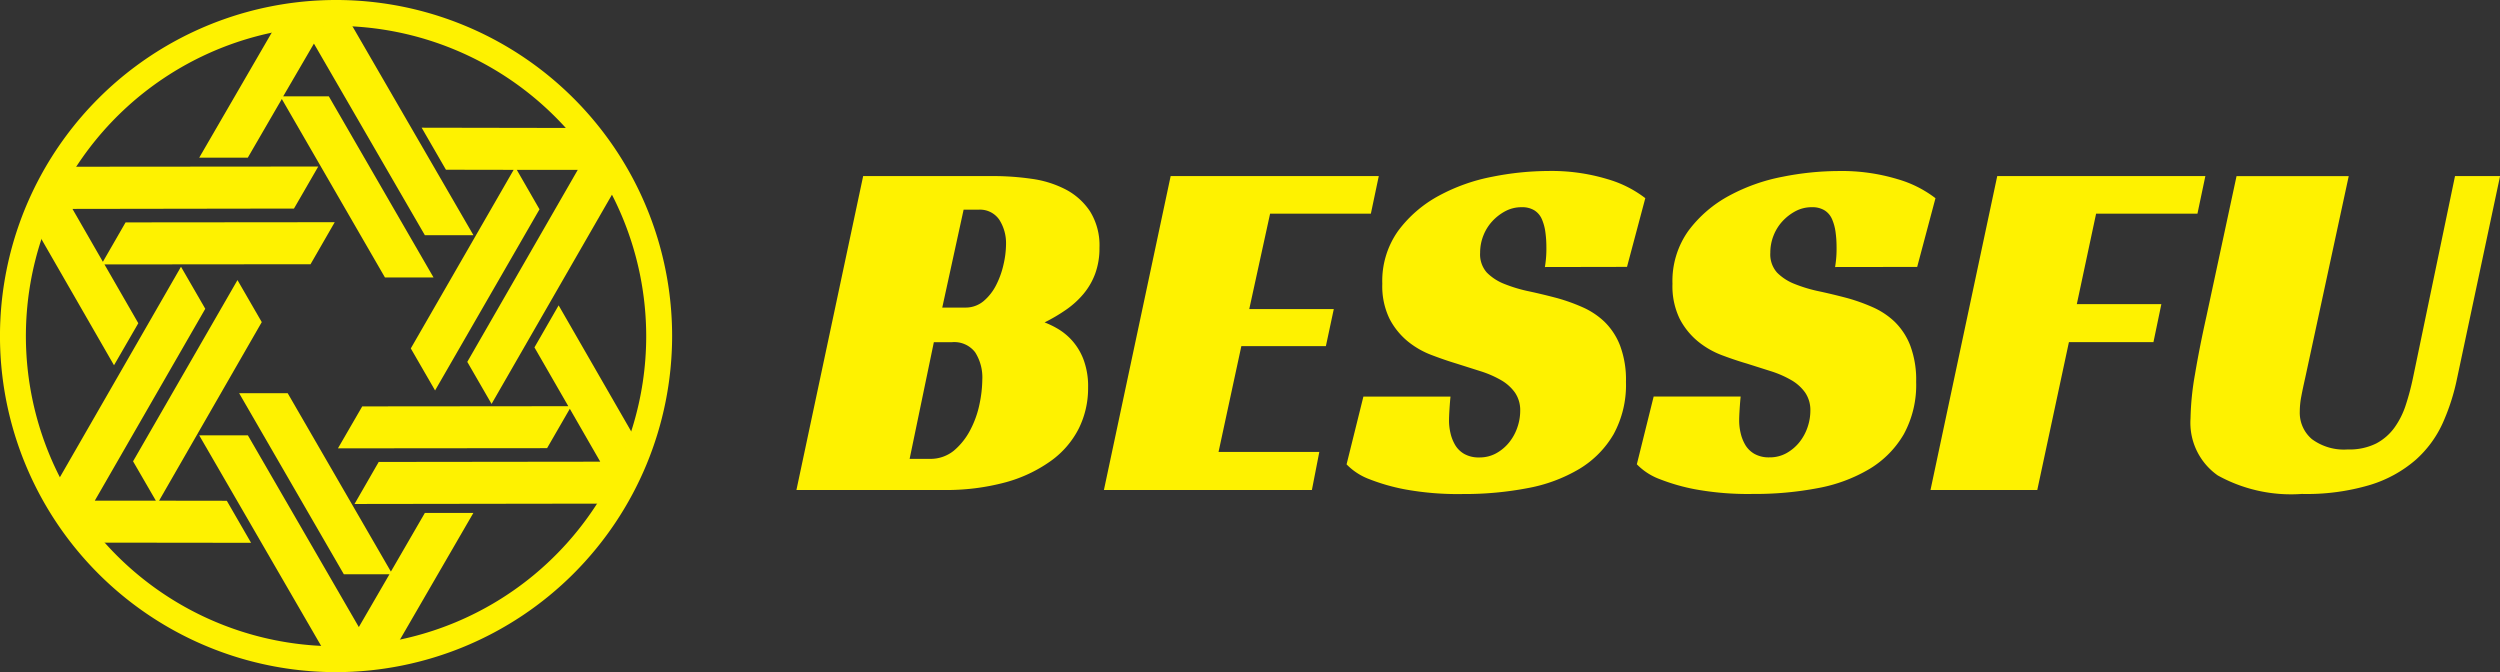 <svg xmlns="http://www.w3.org/2000/svg" width="131.482" height="35.35" viewBox="0 0 131.482 35.35">
  <rect x="0" y="0" width="131.482" height="35.35" fill="#333333" stroke="none"/>
  <path id="Path_158486" data-name="Path 158486" d="M15.938-12.74a3.881,3.881,0,0,1-.221,1.352,3.6,3.6,0,0,1-.611,1.066,4.642,4.642,0,0,1-.91.832,9.046,9.046,0,0,1-1.144.676,4.623,4.623,0,0,1,.676.325,3.2,3.2,0,0,1,.754.611,3.216,3.216,0,0,1,.611,1,4,4,0,0,1,.247,1.495,4.757,4.757,0,0,1-.494,2.158,4.727,4.727,0,0,1-1.469,1.7A7.46,7.46,0,0,1,10.985-.4,11.961,11.961,0,0,1,7.722,0H0L3.51-16.51h6.838a14.23,14.23,0,0,1,2.015.143,5.509,5.509,0,0,1,1.794.559,3.446,3.446,0,0,1,1.287,1.157A3.382,3.382,0,0,1,15.938-12.74ZM8.866-9.594a1.467,1.467,0,0,0,.975-.338,2.686,2.686,0,0,0,.663-.845,4.54,4.54,0,0,0,.39-1.092,4.9,4.9,0,0,0,.13-1.053,2.288,2.288,0,0,0-.351-1.287,1.228,1.228,0,0,0-1.1-.533h-.78L7.67-9.594ZM6.994-1.638a1.937,1.937,0,0,0,1.3-.442,3.583,3.583,0,0,0,.858-1.092,5.122,5.122,0,0,0,.481-1.365A6.526,6.526,0,0,0,9.776-5.8,2.456,2.456,0,0,0,9.4-7.241,1.378,1.378,0,0,0,8.19-7.774H7.228L5.954-1.638ZM19.682-16.51H30.628l-.416,1.976h-5.3L23.816-9.516h4.446l-.416,1.95H23.4L22.2-2h5.3l-.39,2H16.172Zm19.682,4.784a5.7,5.7,0,0,0,.078-1.066,5.607,5.607,0,0,0-.052-.767,2.571,2.571,0,0,0-.182-.676,1.036,1.036,0,0,0-.39-.468,1.221,1.221,0,0,0-.676-.169,1.794,1.794,0,0,0-.858.208,2.578,2.578,0,0,0-.689.533,2.4,2.4,0,0,0-.468.754,2.425,2.425,0,0,0-.169.9,1.438,1.438,0,0,0,.351,1.04,2.659,2.659,0,0,0,.923.6,7.7,7.7,0,0,0,1.3.39q.728.156,1.508.364a9.765,9.765,0,0,1,1.3.468,4.019,4.019,0,0,1,1.157.767A3.516,3.516,0,0,1,43.316-7.6a5.1,5.1,0,0,1,.312,1.911,5.4,5.4,0,0,1-.65,2.756,5.152,5.152,0,0,1-1.794,1.82A8.207,8.207,0,0,1,38.467-.1a17.585,17.585,0,0,1-3.419.312,15.422,15.422,0,0,1-3.055-.247,10.414,10.414,0,0,1-1.859-.533,3.249,3.249,0,0,1-1.2-.78l.884-3.562H34.4q-.026.234-.052.637t-.026.637a2.889,2.889,0,0,0,.078.65,2.183,2.183,0,0,0,.247.624,1.313,1.313,0,0,0,.481.468,1.528,1.528,0,0,0,.78.182,1.8,1.8,0,0,0,.923-.234,2.324,2.324,0,0,0,.676-.585,2.6,2.6,0,0,0,.416-.78,2.661,2.661,0,0,0,.143-.845,1.636,1.636,0,0,0-.273-.962,2.3,2.3,0,0,0-.741-.663,5.39,5.39,0,0,0-1.079-.468l-1.261-.4Q34.086-6.838,33.4-7.1a4.472,4.472,0,0,1-1.261-.728,3.787,3.787,0,0,1-.949-1.183,3.916,3.916,0,0,1-.377-1.833,4.538,4.538,0,0,1,.845-2.8,6.519,6.519,0,0,1,2.132-1.833,9.744,9.744,0,0,1,2.821-1,15.24,15.24,0,0,1,2.912-.3,10.137,10.137,0,0,1,3.133.429,5.963,5.963,0,0,1,1.989,1l-.962,3.614Zm15.262,0a5.7,5.7,0,0,0,.078-1.066,5.607,5.607,0,0,0-.052-.767,2.571,2.571,0,0,0-.182-.676,1.036,1.036,0,0,0-.39-.468,1.221,1.221,0,0,0-.676-.169,1.794,1.794,0,0,0-.858.208,2.578,2.578,0,0,0-.689.533,2.4,2.4,0,0,0-.468.754,2.425,2.425,0,0,0-.169.9,1.438,1.438,0,0,0,.351,1.04,2.659,2.659,0,0,0,.923.6,7.7,7.7,0,0,0,1.3.39q.728.156,1.508.364a9.765,9.765,0,0,1,1.3.468,4.019,4.019,0,0,1,1.157.767A3.516,3.516,0,0,1,58.578-7.6a5.1,5.1,0,0,1,.312,1.911,5.4,5.4,0,0,1-.65,2.756,5.152,5.152,0,0,1-1.794,1.82A8.207,8.207,0,0,1,53.729-.1,17.585,17.585,0,0,1,50.31.208a15.422,15.422,0,0,1-3.055-.247A10.414,10.414,0,0,1,45.4-.572a3.249,3.249,0,0,1-1.2-.78l.884-3.562H49.66q-.026.234-.052.637t-.026.637a2.89,2.89,0,0,0,.078.65,2.183,2.183,0,0,0,.247.624,1.313,1.313,0,0,0,.481.468,1.528,1.528,0,0,0,.78.182,1.8,1.8,0,0,0,.923-.234,2.324,2.324,0,0,0,.676-.585,2.6,2.6,0,0,0,.416-.78,2.661,2.661,0,0,0,.143-.845,1.636,1.636,0,0,0-.273-.962,2.3,2.3,0,0,0-.741-.663,5.39,5.39,0,0,0-1.079-.468l-1.261-.4q-.624-.182-1.313-.442A4.472,4.472,0,0,1,47.4-7.826a3.787,3.787,0,0,1-.949-1.183,3.916,3.916,0,0,1-.377-1.833,4.538,4.538,0,0,1,.845-2.8,6.519,6.519,0,0,1,2.132-1.833,9.744,9.744,0,0,1,2.821-1,15.24,15.24,0,0,1,2.912-.3,10.137,10.137,0,0,1,3.133.429,5.963,5.963,0,0,1,1.989,1l-.962,3.614Zm8.528-4.784H74.1l-.416,1.976h-5.33L67.34-9.776h4.446l-.416,2H66.924L65.26,0H59.644ZM79.352-5.9q-.13.572-.208.988a4.244,4.244,0,0,0-.078.78A1.821,1.821,0,0,0,79.7-2.678a2.828,2.828,0,0,0,1.885.546,3.162,3.162,0,0,0,1.495-.312,2.793,2.793,0,0,0,.962-.832,4.3,4.3,0,0,0,.6-1.2A13.222,13.222,0,0,0,85.02-5.9L87.23-16.51H89.6L87.334-5.85a11.2,11.2,0,0,1-.754,2.34,5.776,5.776,0,0,1-1.417,1.924A6.587,6.587,0,0,1,82.784-.273,11.656,11.656,0,0,1,79.17.208a7.953,7.953,0,0,1-4.42-.975,3.383,3.383,0,0,1-1.43-3,14.613,14.613,0,0,1,.234-2.314q.234-1.4.6-3.042l1.586-7.384h5.9Z" transform="translate(41.886 25.77)" fill="#fef200"/>
  <g id="Group_88165" data-name="Group 88165" transform="translate(5007.804 672.701)">
    <g id="Group_88163" data-name="Group 88163" transform="translate(-5006.017 -671.708)">
      <path id="Path_158490" data-name="Path 158490" d="M54.2,108.532,48.773,99.15H46.219l5.506,9.522h2.4l-1.611,2.777-5.835-10.083H44.119l6.59,11.38h3.6l4.229-7.3H55.987Z" transform="translate(-35.429 -79.463)" fill="#fef200"/>
      <path id="Path_158491" data-name="Path 158491" d="M11.7,77.93,17.1,68.539l-1.277-2.211-5.492,9.532,1.2,2.071-3.213,0,5.811-10.093-1.277-2.211L6.3,77.015l1.277,2.211.523.91,8.438.01-1.277-2.211Z" transform="translate(-5.12 -52.591)" fill="#fef200"/>
      <path id="Path_158492" data-name="Path 158492" d="M5.842,47.33,4.062,44.238l10.838-.01,1.272-2.211-11,.01L3.979,44.1l-1.6-2.782L14.029,41.3l1.277-2.211L2.155,39.1l-.523.91L.355,42.225l4.209,7.316Z" transform="translate(-0.355 -31.324)" fill="#fef200"/>
      <path id="Path_158493" data-name="Path 158493" d="M48.464,4.214,53.888,13.6h2.555L50.936,4.074h-2.4L50.152,1.3l5.835,10.078h2.555L51.952,0h-3.6L44.119,7.3h2.555Z" transform="translate(-35.429)" fill="#fef200"/>
      <path id="Path_158494" data-name="Path 158494" d="M105.573,31.043l-5.409,9.391,1.277,2.211,5.492-9.527-1.195-2.076,3.208,0-5.811,10.1,1.277,2.211,6.556-11.394L109.7,29.751l-.527-.91-8.438-.015,1.277,2.211Z" transform="translate(-80.346 -23.103)" fill="#fef200"/>
      <path id="Path_158495" data-name="Path 158495" d="M96.681,83.191,92.472,75.88,91.2,78.091l1.781,3.092-10.838.01L80.865,83.4l11-.01,1.195-2.071,1.6,2.782-11.651.014-1.272,2.211,13.146-.019.527-.91Z" transform="translate(-64.879 -60.813)" fill="#fef200"/>
    </g>
    <g id="Group_88164" data-name="Group 88164" transform="translate(-5007.804 -672.701)">
      <path id="Path_158496" data-name="Path 158496" d="M30.732,48.542A17.675,17.675,0,1,1,48.406,30.867,17.694,17.694,0,0,1,30.732,48.542Zm0-33.986A16.312,16.312,0,1,0,47.043,30.867,16.332,16.332,0,0,0,30.732,14.556Z" transform="translate(-13.057 -13.192)" fill="#fef200"/>
    </g>
  </g>
</svg>
